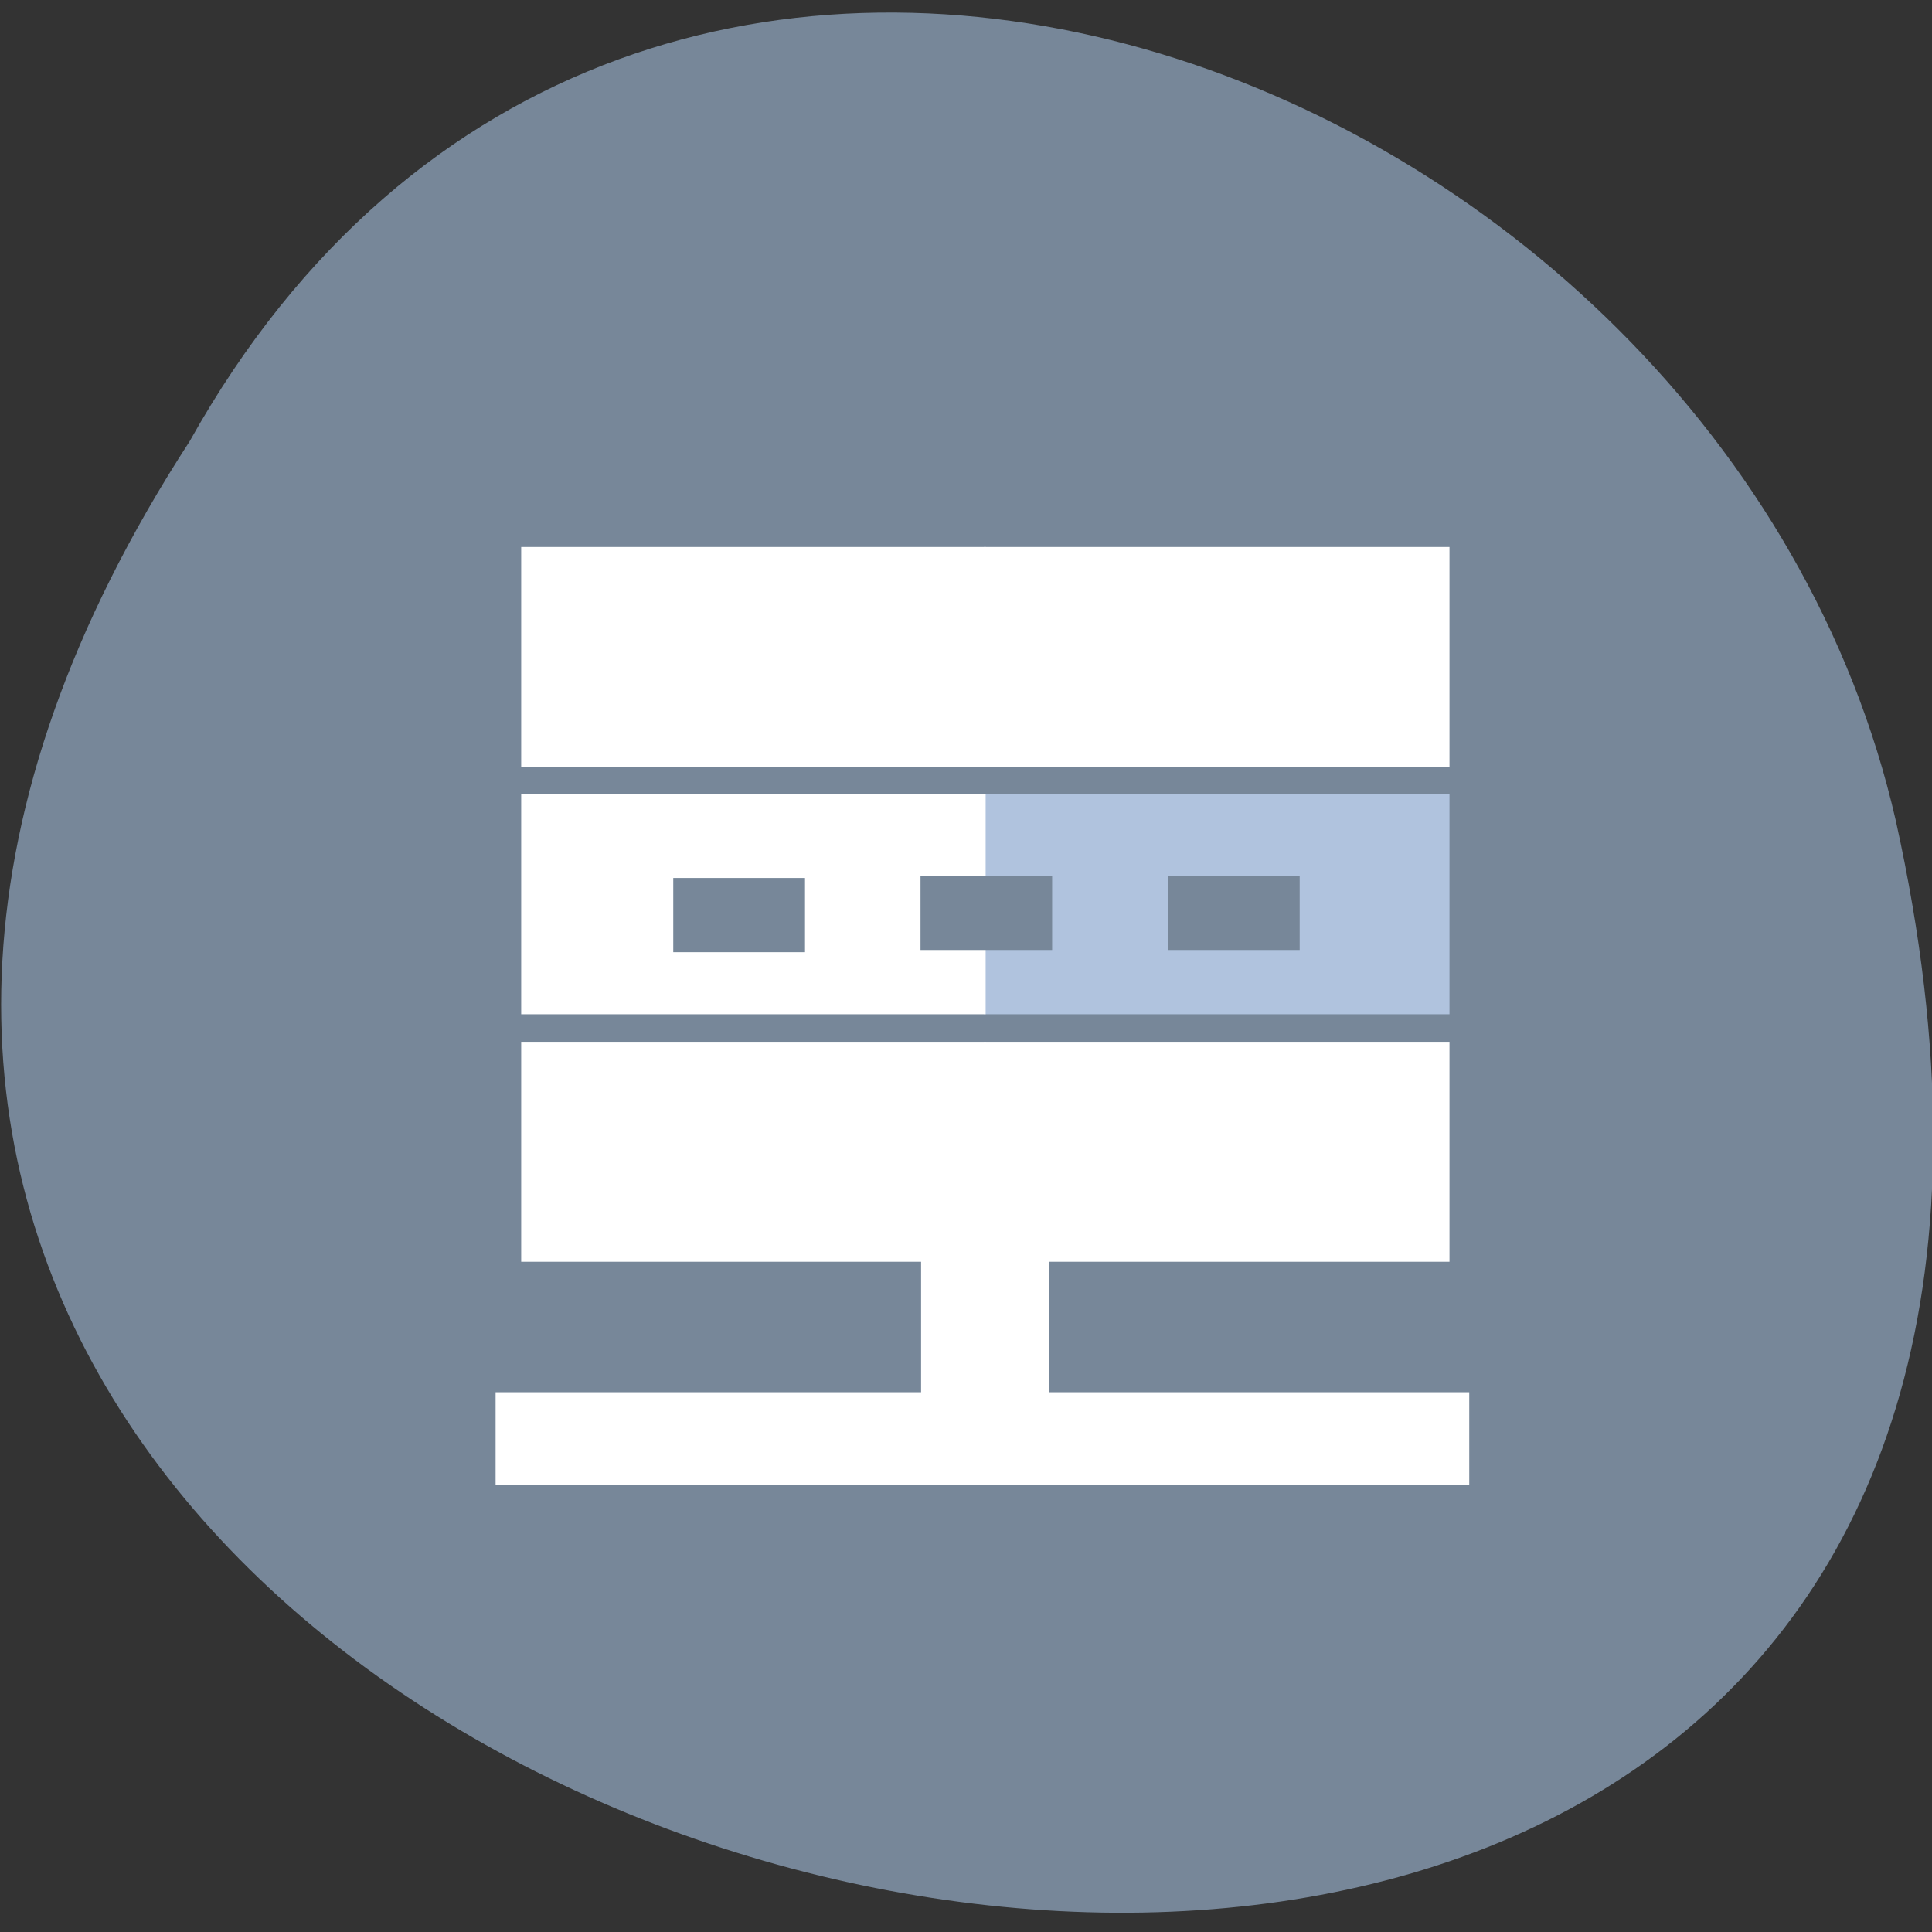 <svg xmlns="http://www.w3.org/2000/svg" viewBox="0 0 48 48"><rect x="0" y="0" width="48" height="48" fill="#333333" stroke="none"/><path d="m 4.711 10.965 c -23.992 36.965 52.52 55.14 42.39 9.426 c -4.316 -18.883 -31.387 -29.12 -42.39 -9.426" fill="#778799"/><g fill-rule="evenodd"><g fill="#fff"><path d="m 12.313 34.59 h 24.19 v 2.305 h -24.19"/><path d="m 26.06 27.11 v 9.75 h -3.176 v -9.75"/><path d="m 24.453 13.59 h 11.559 v 5.465 h -11.559"/></g><path d="m 24.453 19.734 h 11.559 v 5.465 h -11.559" fill="#b0c3de"/><g fill="#fff"><path d="m 24.453 25.883 h 11.559 v 5.465 h -11.559"/><path d="m 12.949 13.59 h 11.539 v 5.465 h -11.539"/><path d="m 12.949 19.734 h 11.539 v 5.465 h -11.539"/><path d="m 12.949 25.883 h 11.539 v 5.465 h -11.539"/></g><g fill="#778799"><path d="m 32.29 21.762 v 1.84 h -3.273 v -1.84"/><path d="m 26.14 21.762 v 1.84 h -3.27 v -1.84"/><path d="m 20 21.813 v 1.844 h -3.273 v -1.844"/></g></g></svg>